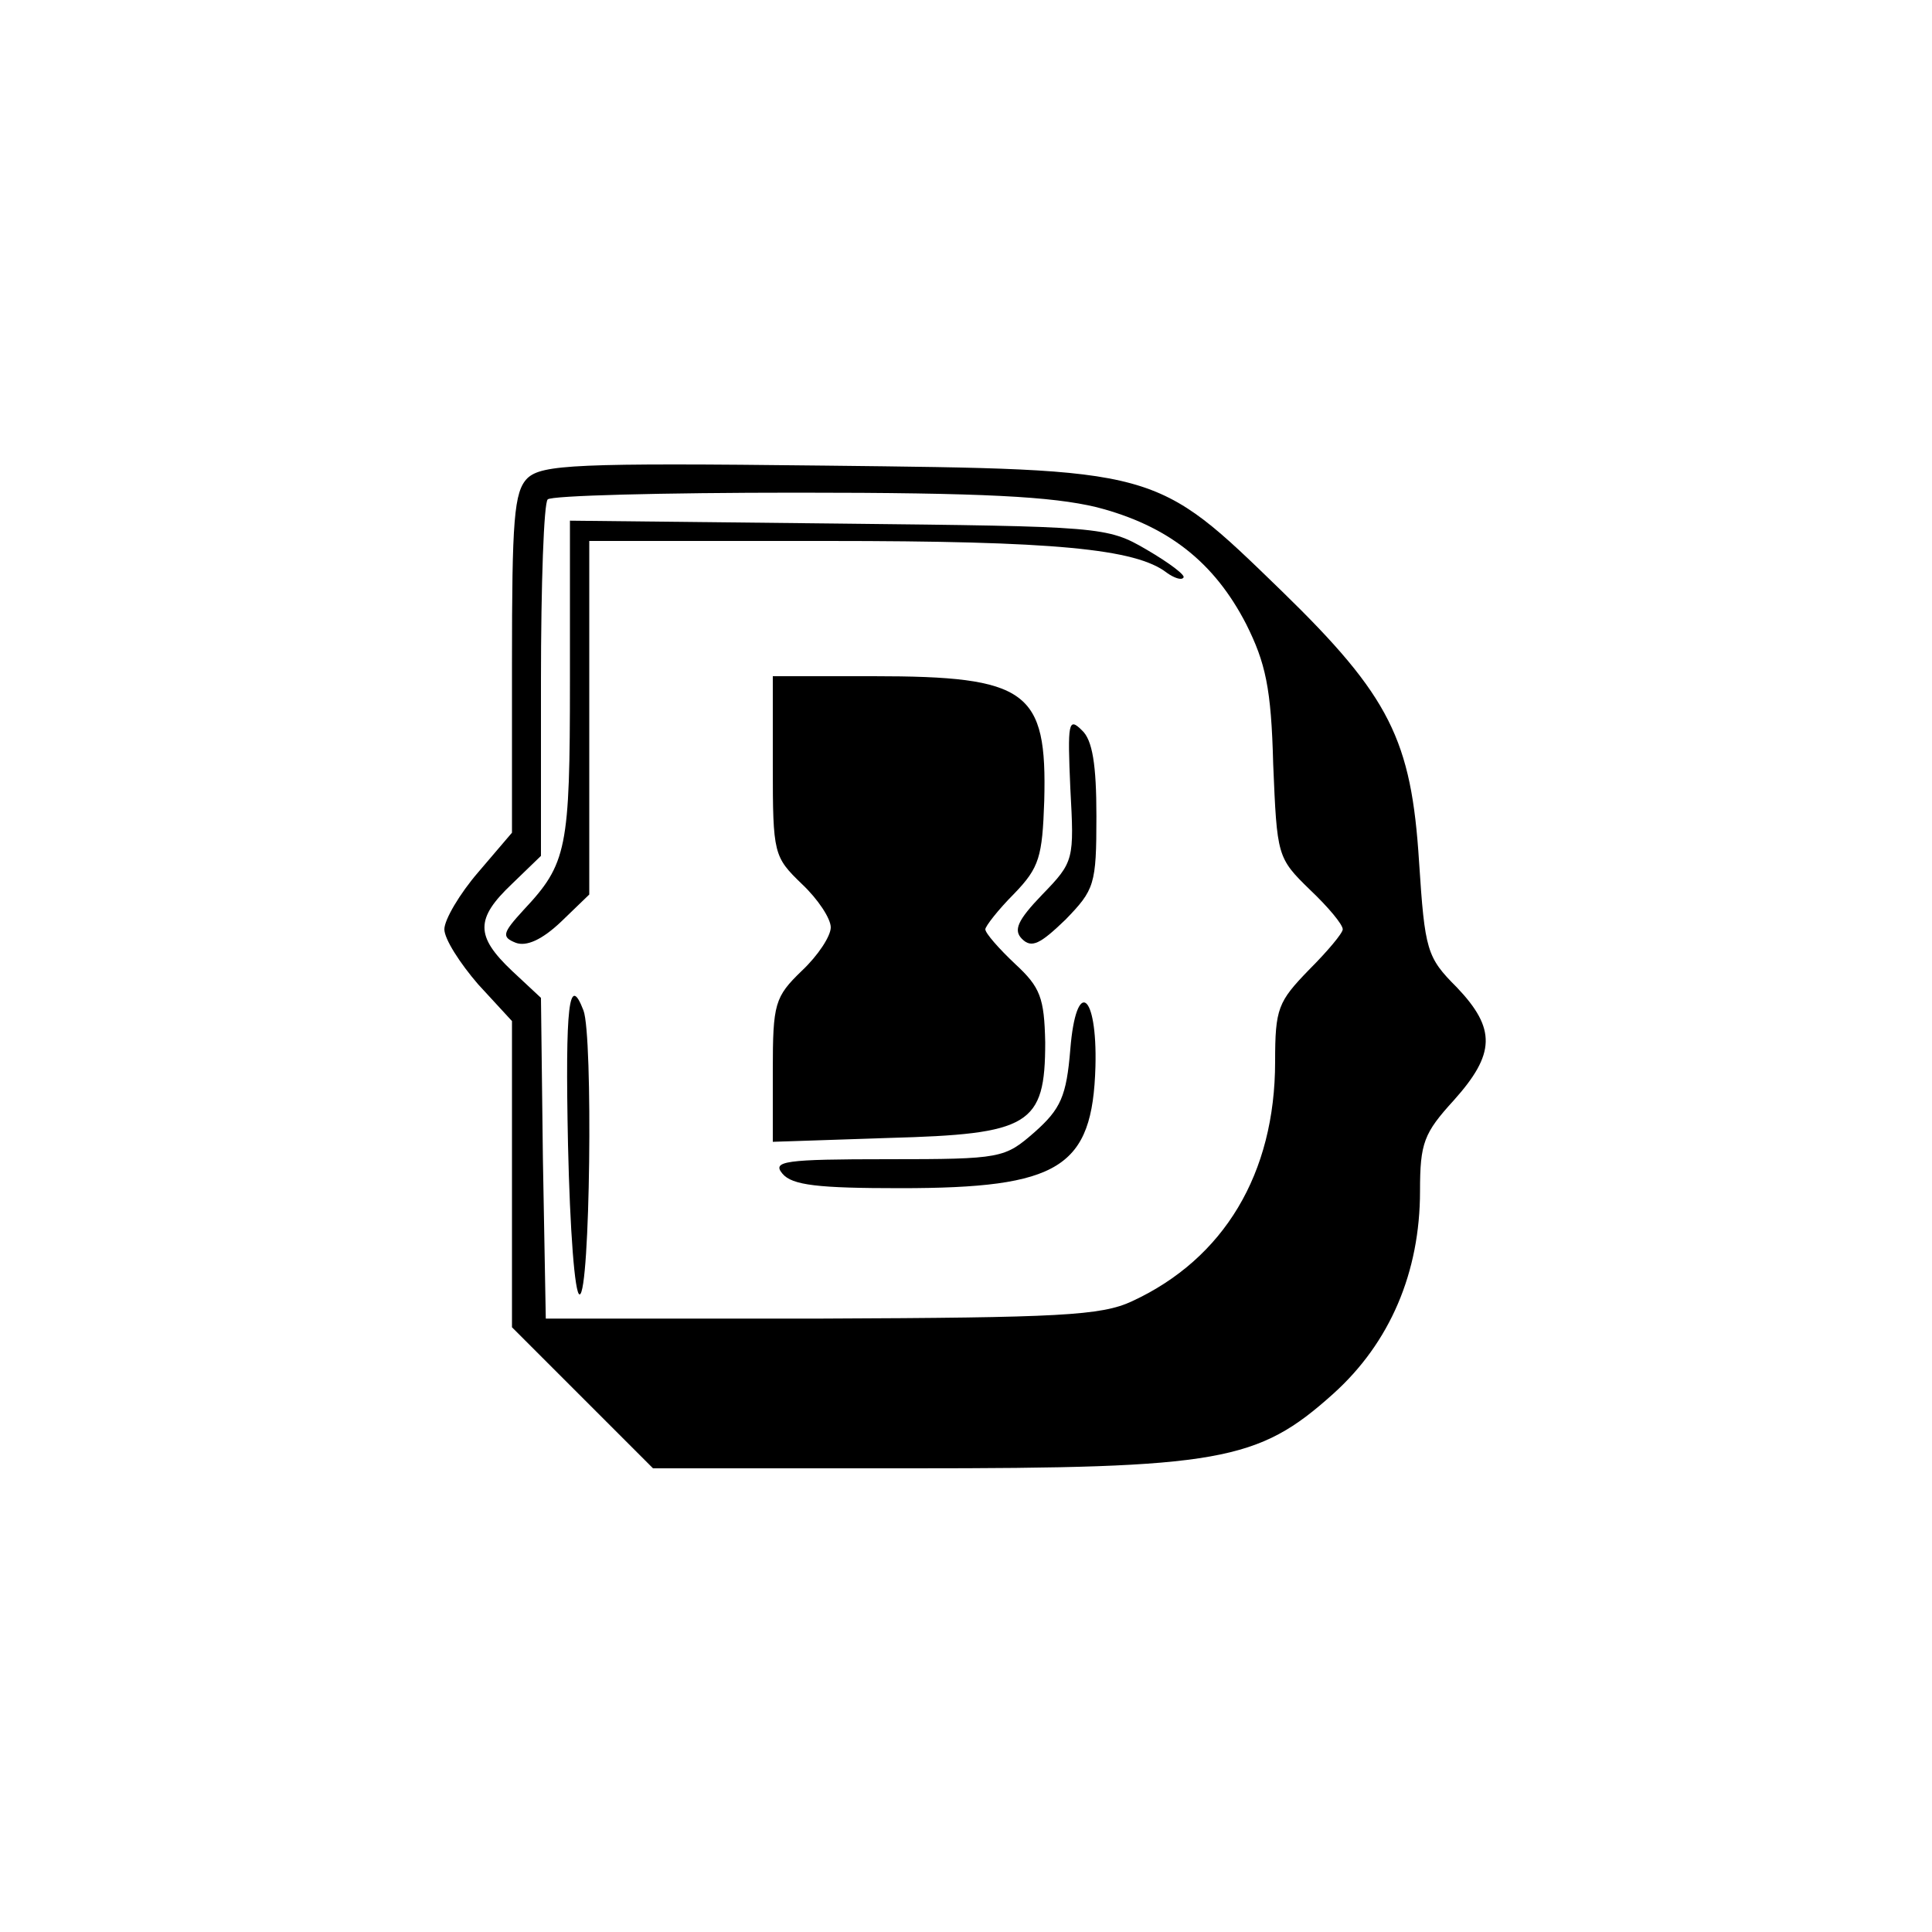 <?xml version="1.0" standalone="no"?>
<!DOCTYPE svg PUBLIC "-//W3C//DTD SVG 20010904//EN"
 "http://www.w3.org/TR/2001/REC-SVG-20010904/DTD/svg10.dtd">
<svg version="1.0" xmlns="http://www.w3.org/2000/svg"
 width="200pt" height="200pt" viewBox="0 0 200 200"
 preserveAspectRatio="xMidYMid meet">

<g transform="translate(0,200) scale(0.1,-0.1)"
fill="#000000" stroke="none">
<path d="M546 1505 c-14 -14 -16 -43 -16 -192 l0 -175 -35 -41 c-19 -22 -35
-49 -35 -59 0 -10 16 -35 35 -57 l35 -38 0 -158 0 -159 73 -73 73 -73 269 0
c318 0 357 7 435 77 59 53 90 126 90 210 0 50 4 60 35 94 43 48 44 74 3 117
-31 31 -33 38 -39 130 -8 126 -30 171 -142 280 -132 128 -126 126 -473 130
-258 3 -293 1 -308 -13z m589 -30 c74 -19 122 -57 155 -121 20 -40 26 -66 28
-145 4 -95 4 -97 38 -130 19 -18 34 -36 34 -41 0 -4 -16 -23 -35 -42 -32 -33
-35 -40 -35 -95 0 -116 -53 -204 -148 -248 -32 -15 -75 -17 -322 -18 l-285 0
-3 166 -2 166 -30 28 c-38 36 -38 54 0 90 l30 29 0 181 c0 100 3 185 7 188 3
4 119 7 258 7 194 0 264 -4 310 -15z"/>
<path d="M590 1295 c0 -174 -3 -189 -48 -237 -22 -24 -23 -28 -8 -34 11 -4 27
3 47 22 l29 28 0 183 0 183 246 0 c235 0 320 -8 352 -33 7 -5 15 -8 17 -5 3 2
-14 15 -38 29 -41 24 -47 24 -319 27 l-278 3 0 -166z"/>
<path d="M800 1207 c0 -91 1 -94 30 -122 17 -16 30 -36 30 -45 0 -9 -13 -29
-30 -45 -28 -27 -30 -34 -30 -103 l0 -74 120 4 c146 4 162 13 162 99 -1 46 -5
57 -31 81 -17 16 -31 32 -31 36 0 3 13 20 30 37 26 27 29 38 31 96 3 114 -17
129 -177 129 l-104 0 0 -93z"/>
<path d="M1108 1184 c4 -74 4 -76 -29 -110 -26 -27 -30 -37 -21 -46 10 -10 19
-5 45 20 30 31 32 36 32 107 0 53 -4 79 -15 89 -14 14 -15 8 -12 -60z"/>
<path d="M588 815 c2 -89 7 -155 12 -155 11 0 14 268 4 294 -15 39 -19 6 -16
-139z"/>
<path d="M1108 914 c-4 -49 -10 -62 -37 -86 -31 -27 -34 -28 -152 -28 -107 0
-120 -2 -109 -15 10 -12 37 -15 122 -15 165 0 199 21 202 126 2 77 -20 92 -26
18z"/>
</g>
</svg>
